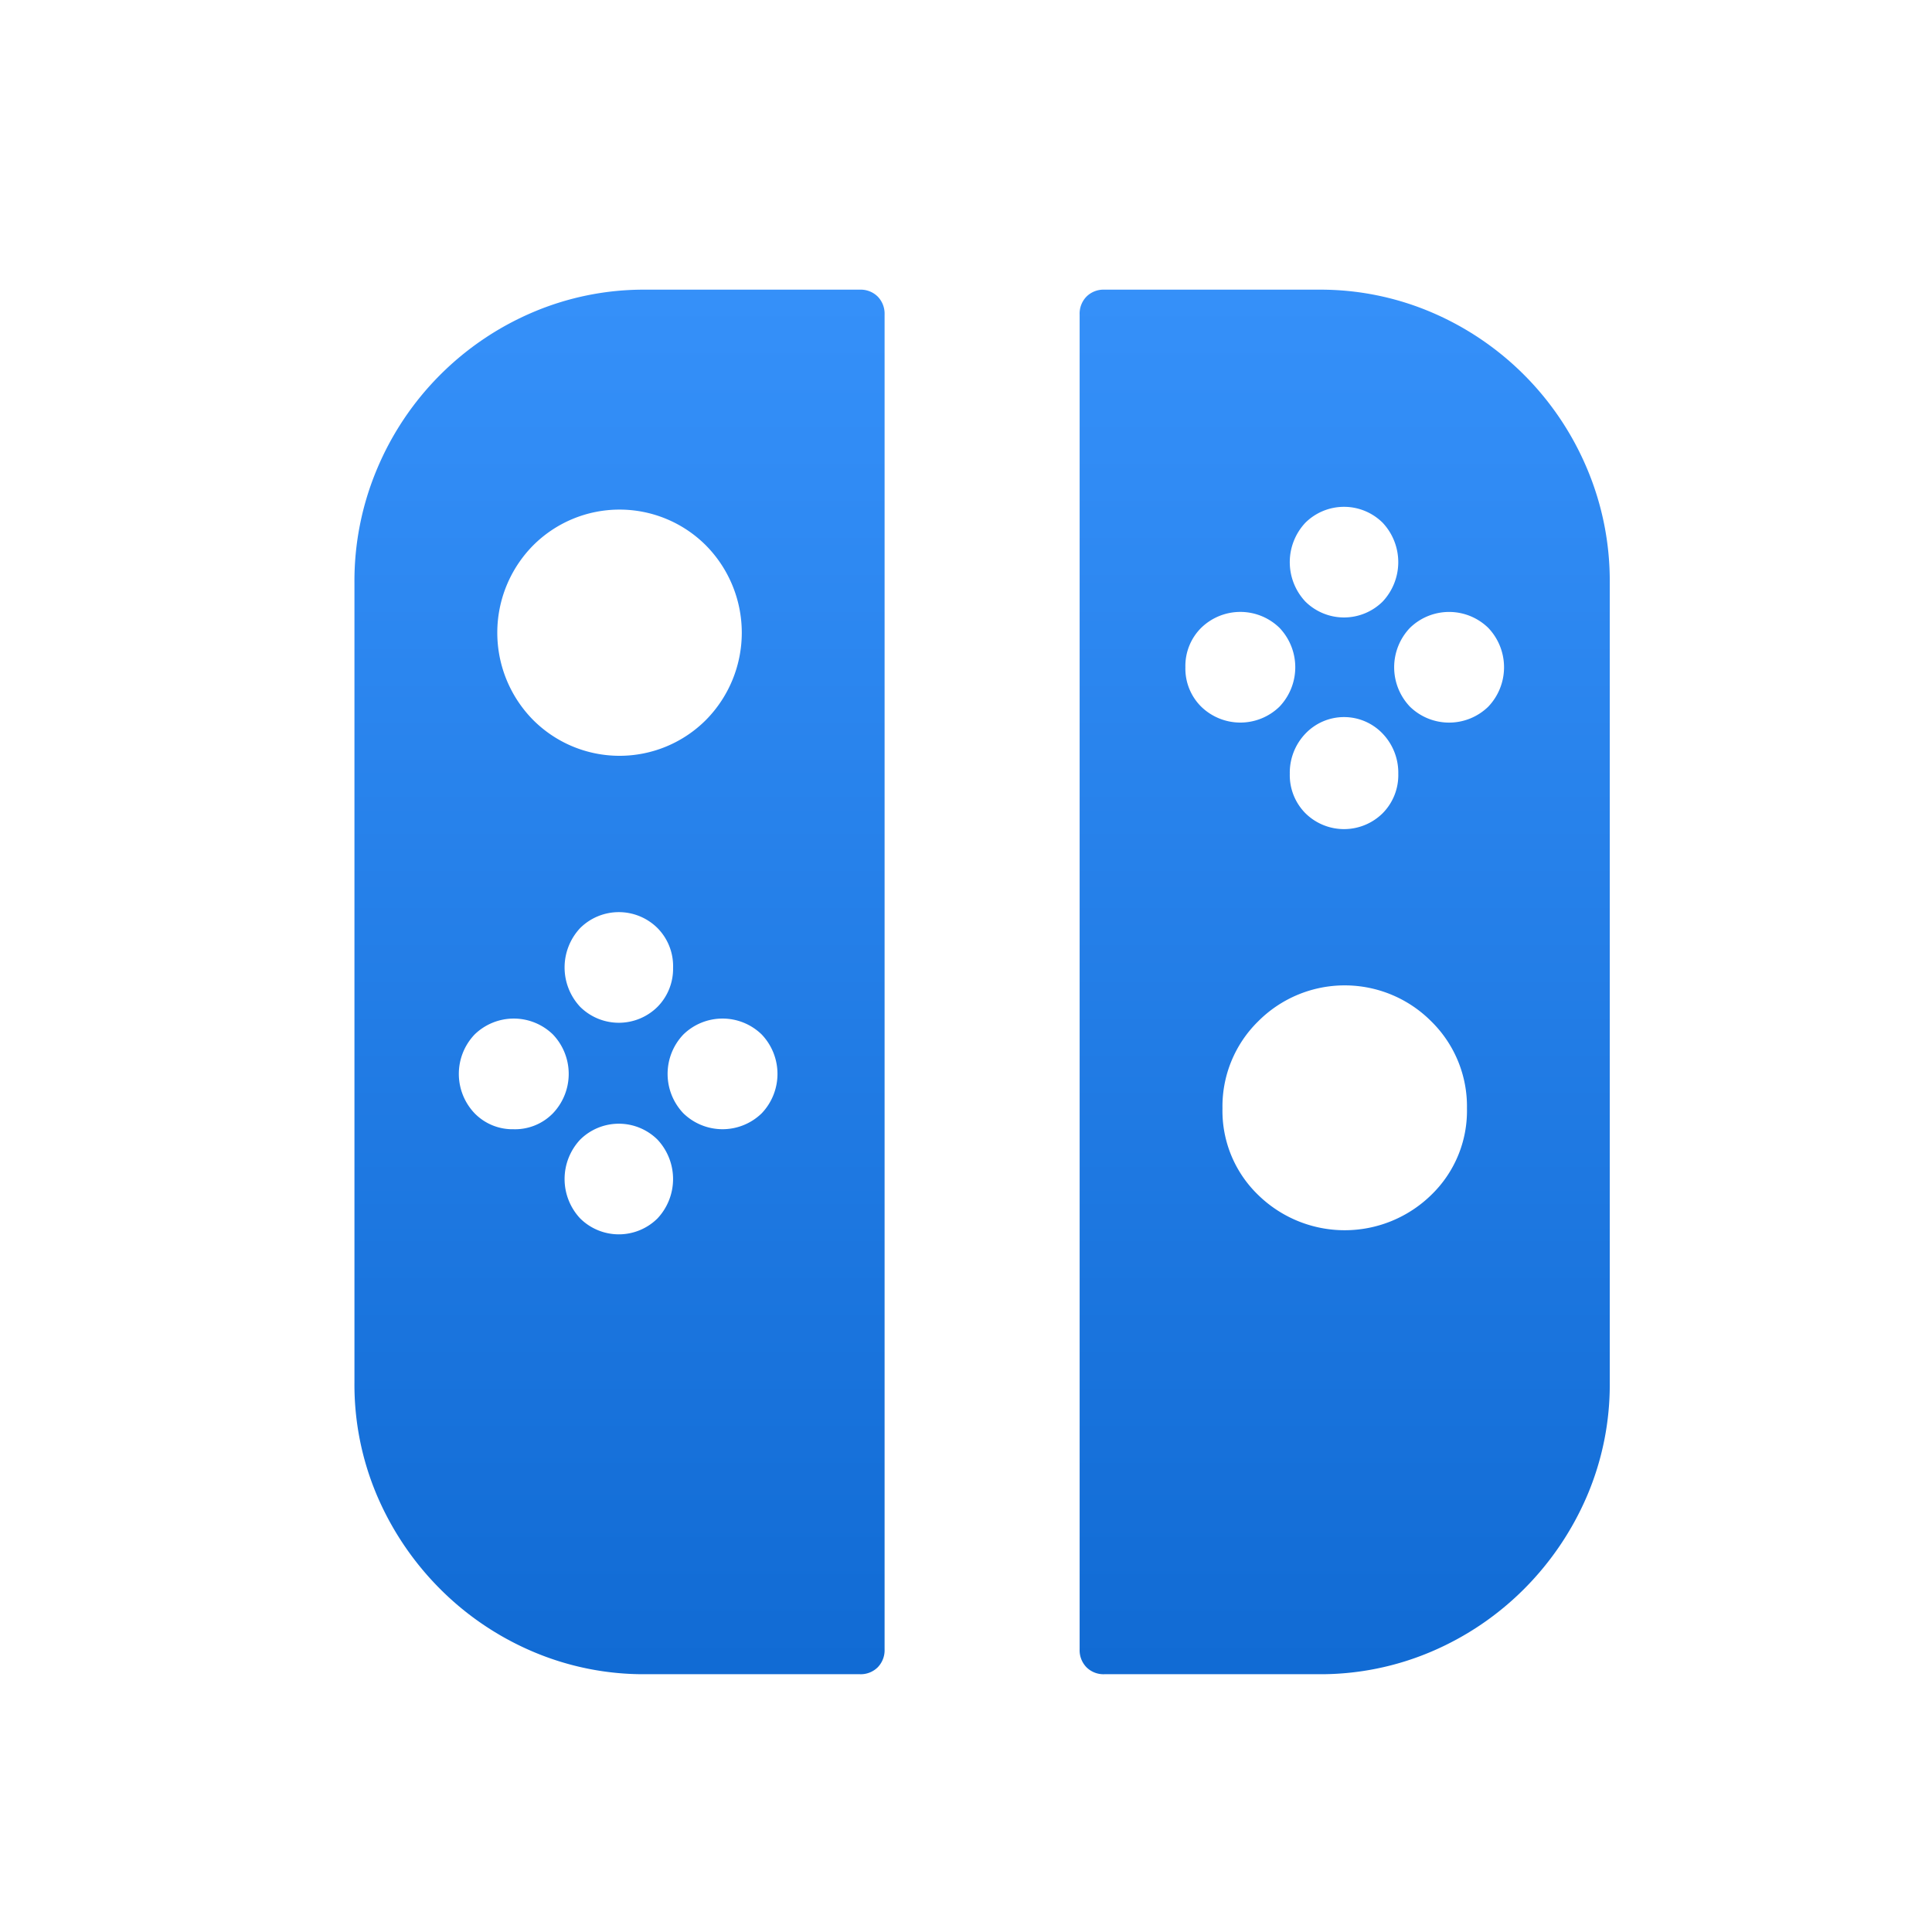 <svg data-name="レイヤー 1" xmlns="http://www.w3.org/2000/svg" viewBox="0 0 240 240"><defs><linearGradient x1="0%" x2="0%" y1="0%" y2="100%" id="a"><stop offset="0%" stop-color="#3590f9"/><stop offset="100%" stop-color="#116bd4"/></linearGradient></defs><path fill="url(#a)" d="M106.818 35.983H80.2a35.141 35.141 0 0 0-14.076 2.836 36.458 36.458 0 0 0-19.277 19.417 35.813 35.813 0 0 0-2.816 14.174v99.313a35.191 35.191 0 0 0 2.816 14.089 36.938 36.938 0 0 0 7.763 11.512 36.368 36.368 0 0 0 11.516 7.818 35.107 35.107 0 0 0 14.074 2.835h26.616a2.994 2.994 0 0 0 2.218-.86 3.043 3.043 0 0 0 .853-2.233V39.076a3.044 3.044 0 0 0-.853-2.233 3 3 0 0 0-2.216-.86zM66.211 67.771a15.166 15.166 0 0 1 21.5 0 15.425 15.425 0 0 1 0 21.649 15.164 15.164 0 0 1-21.5 0 15.425 15.425 0 0 1 0-21.649zm17.4 52.406a6.721 6.721 0 0 1-1.938 4.9 6.822 6.822 0 0 1-9.6 0 7.155 7.155 0 0 1 0-9.793 6.819 6.819 0 0 1 9.6 0 6.726 6.726 0 0 1 1.941 4.893zm-19.791 20.1a6.57 6.57 0 0 1-4.86-1.977 7.092 7.092 0 0 1 0-9.794 6.971 6.971 0 0 1 9.725 0 7.092 7.092 0 0 1 0 9.794 6.579 6.579 0 0 1-4.862 1.979zm17.853 11.082a6.819 6.819 0 0 1-9.6 0 7.155 7.155 0 0 1 0-9.793 6.822 6.822 0 0 1 9.6 0 7.155 7.155 0 0 1 0 9.793zM94.619 138.3a6.975 6.975 0 0 1-9.726 0 7.095 7.095 0 0 1 0-9.794 6.972 6.972 0 0 1 9.726 0 7.092 7.092 0 0 1 0 9.794zm102.539-80.064a36.458 36.458 0 0 0-19.279-19.417 35.162 35.162 0 0 0-14.079-2.836h-26.613a2.988 2.988 0 0 0-2.218.86 3.028 3.028 0 0 0-.853 2.233v165.808a3.027 3.027 0 0 0 .853 2.233 2.984 2.984 0 0 0 2.218.86H163.8a35.127 35.127 0 0 0 14.076-2.835 36.435 36.435 0 0 0 11.516-7.818 36.989 36.989 0 0 0 7.763-11.512 35.19 35.19 0 0 0 2.815-14.089V72.41a35.812 35.812 0 0 0-2.812-14.174zm-35 6.7a6.818 6.818 0 0 1 9.6 0 7.152 7.152 0 0 1 0 9.793 6.823 6.823 0 0 1-9.6 0 7.155 7.155 0 0 1 0-9.793zM173.7 96.121a6.725 6.725 0 0 1-1.939 4.9 6.823 6.823 0 0 1-9.6 0 6.712 6.712 0 0 1-1.938-4.9 7.008 7.008 0 0 1 1.938-4.982 6.62 6.62 0 0 1 9.6 0 7.022 7.022 0 0 1 1.939 4.982zm-26.446-13.23a6.669 6.669 0 0 1 1.963-4.9 6.968 6.968 0 0 1 9.725 0 7.094 7.094 0 0 1 0 9.793 6.971 6.971 0 0 1-9.725 0 6.66 6.66 0 0 1-1.964-4.893zm30.54 65.55a15.375 15.375 0 0 1-21.5 0 14.507 14.507 0 0 1-4.434-10.741 14.8 14.8 0 0 1 4.435-10.825 15.166 15.166 0 0 1 21.5 0 14.8 14.8 0 0 1 4.436 10.825 14.512 14.512 0 0 1-4.438 10.741zm7.081-60.653a6.971 6.971 0 0 1-9.725 0 7.091 7.091 0 0 1 0-9.793 6.968 6.968 0 0 1 9.725 0 7.091 7.091 0 0 1 0 9.793z"/></svg>